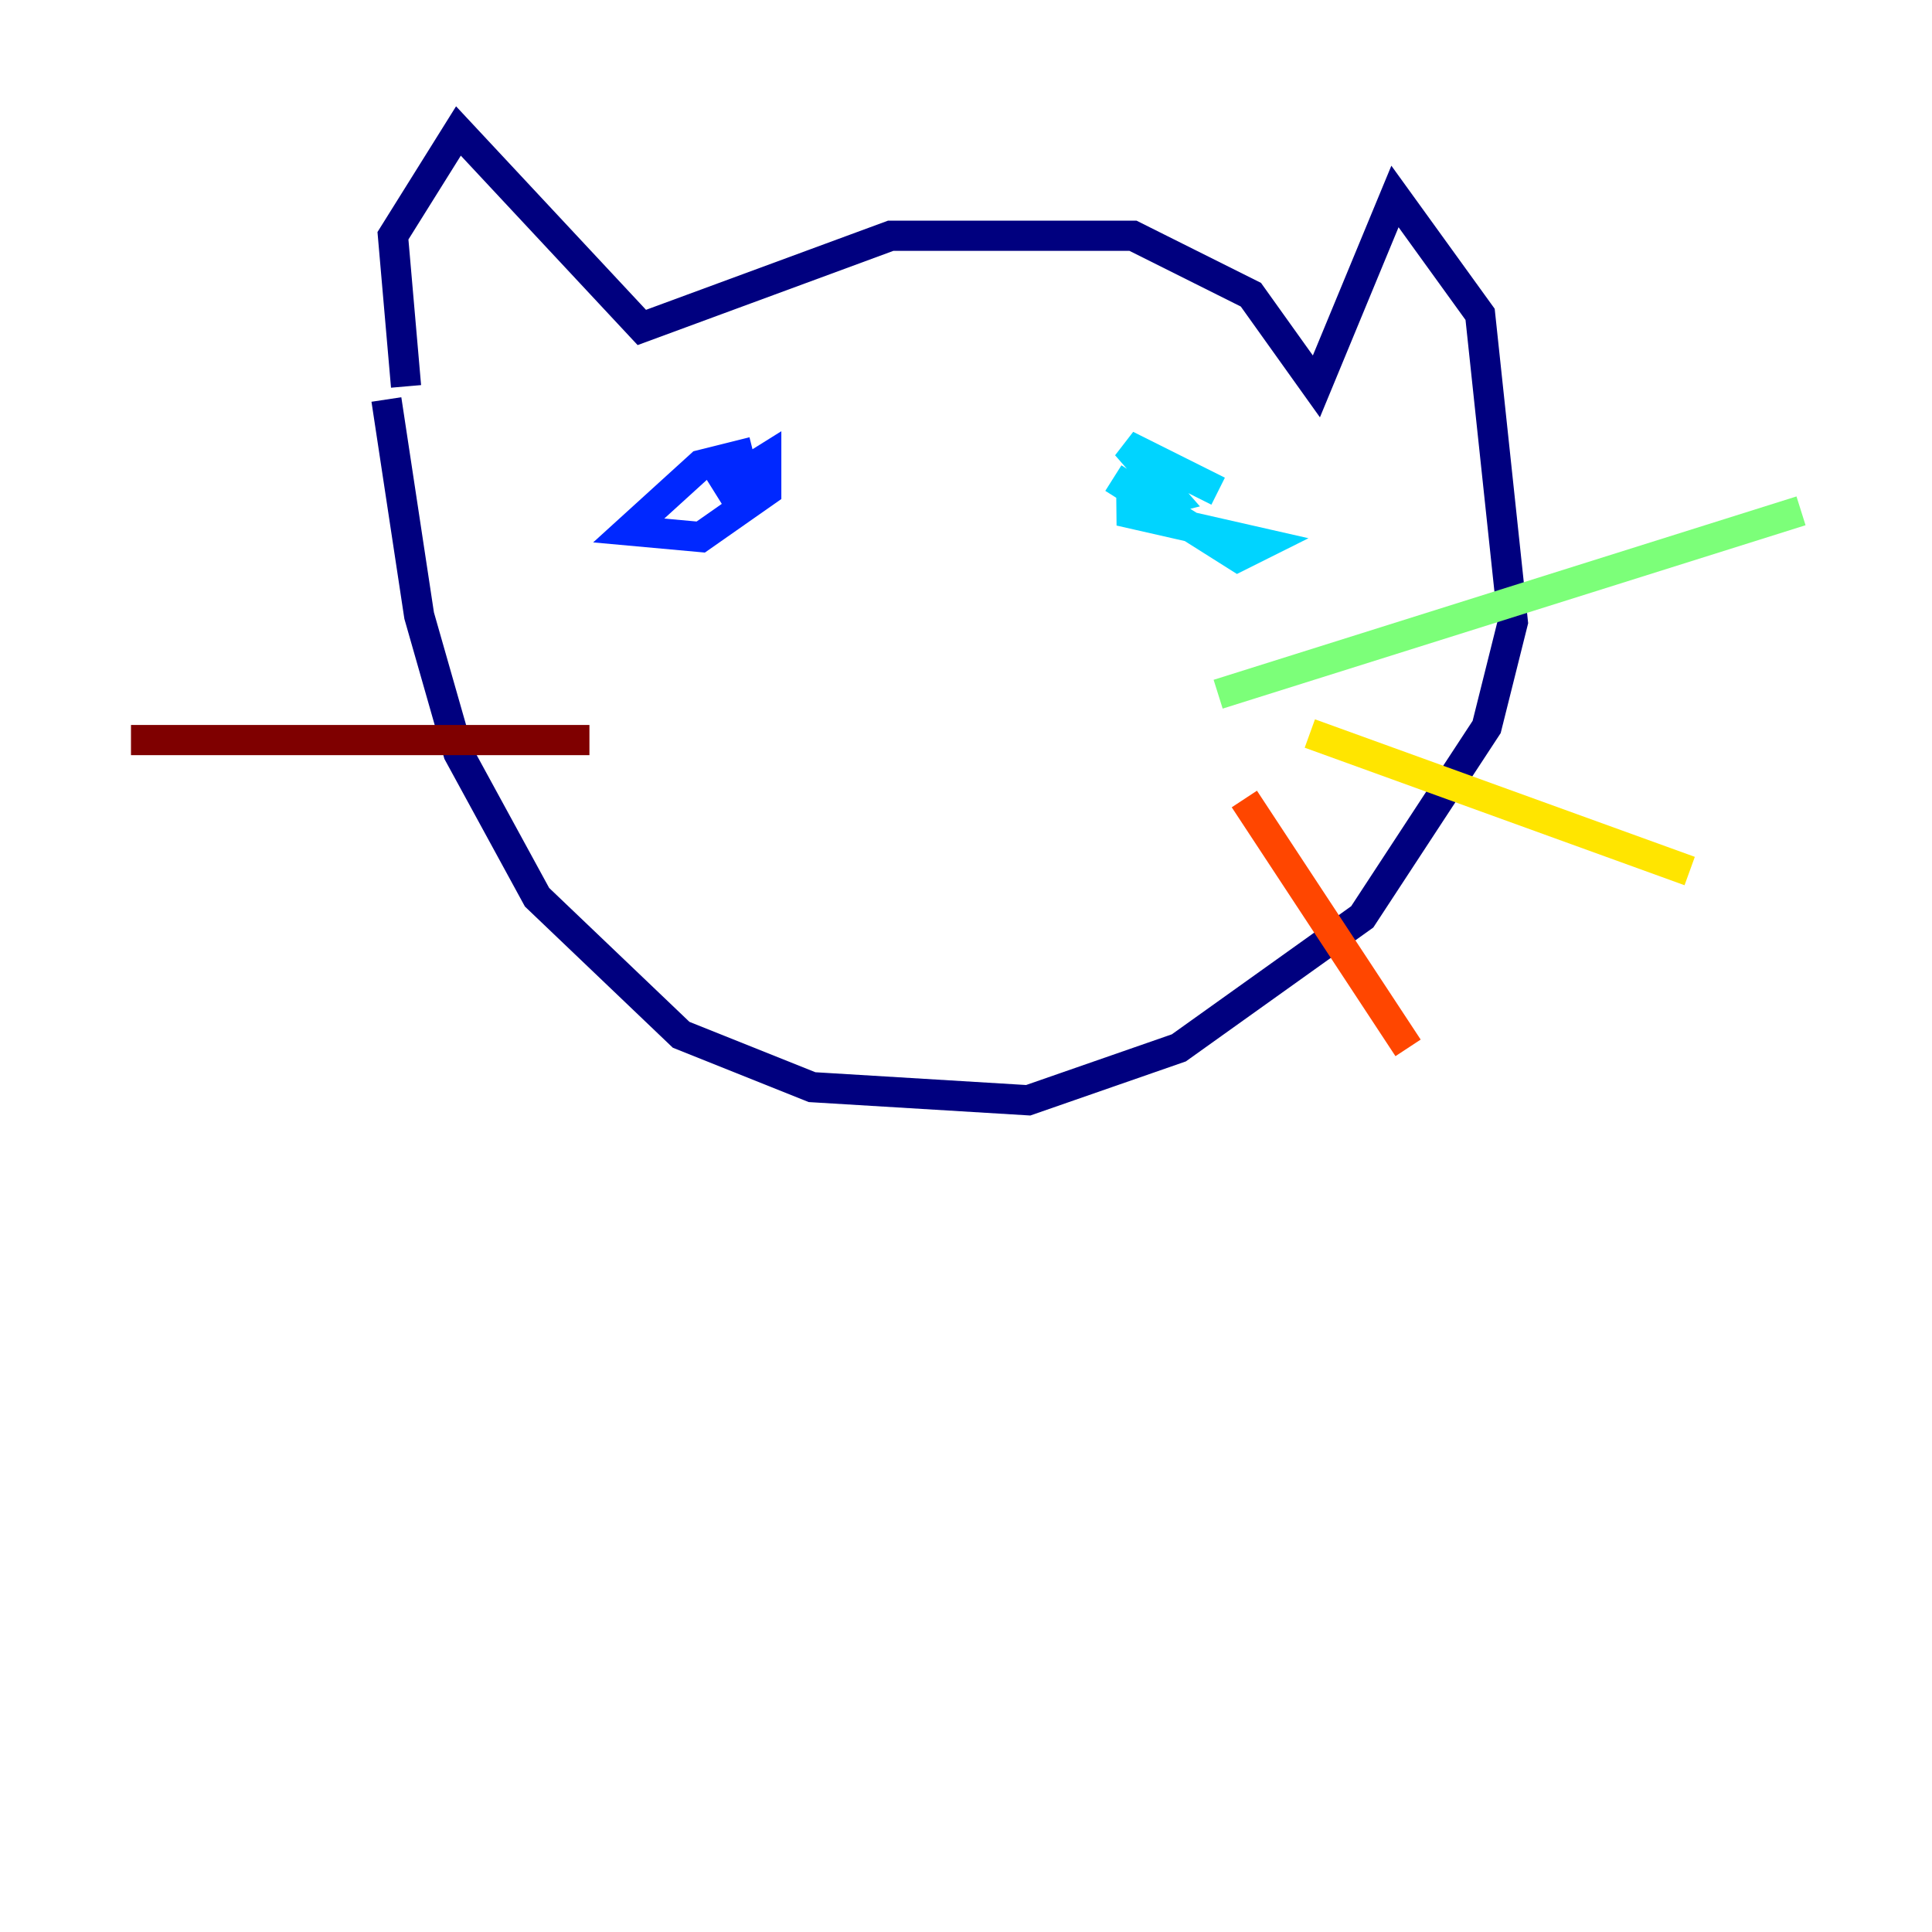<?xml version="1.0" encoding="utf-8" ?>
<svg baseProfile="tiny" height="128" version="1.2" viewBox="0,0,128,128" width="128" xmlns="http://www.w3.org/2000/svg" xmlns:ev="http://www.w3.org/2001/xml-events" xmlns:xlink="http://www.w3.org/1999/xlink"><defs /><polyline fill="none" points="26.902,25.6 26.034,15.62 30.373,8.678 42.522,21.695 59.01,15.62 75.064,15.62 82.875,19.525 87.214,25.6 92.42,13.017 98.061,20.827 100.231,41.22 98.495,48.163 90.251,60.746 78.102,69.424 68.122,72.895 53.803,72.027 45.125,68.556 35.58,59.444 30.373,49.898 27.77,40.786 25.6,26.468" stroke="#00007f" stroke-width="2" /><polyline fill="none" points="49.898,29.939 46.427,30.807 41.654,35.146 46.427,35.58 50.766,32.542 50.766,30.373 47.295,32.542" stroke="#0028ff" stroke-width="2" /><polyline fill="none" points="73.763,31.675 82.007,36.881 83.742,36.014 74.197,33.844 77.668,32.976 74.63,29.505 80.705,32.542" stroke="#00d4ff" stroke-width="2" /><polyline fill="none" points="80.705,45.993 119.322,33.844" stroke="#7cff79" stroke-width="2" /><polyline fill="none" points="86.78,48.597 111.946,57.709" stroke="#ffe500" stroke-width="2" /><polyline fill="none" points="82.441,52.936 93.288,69.424" stroke="#ff4600" stroke-width="2" /><polyline fill="none" points="39.051,49.031 8.678,49.031" stroke="#7f0000" stroke-width="2" /></svg>
